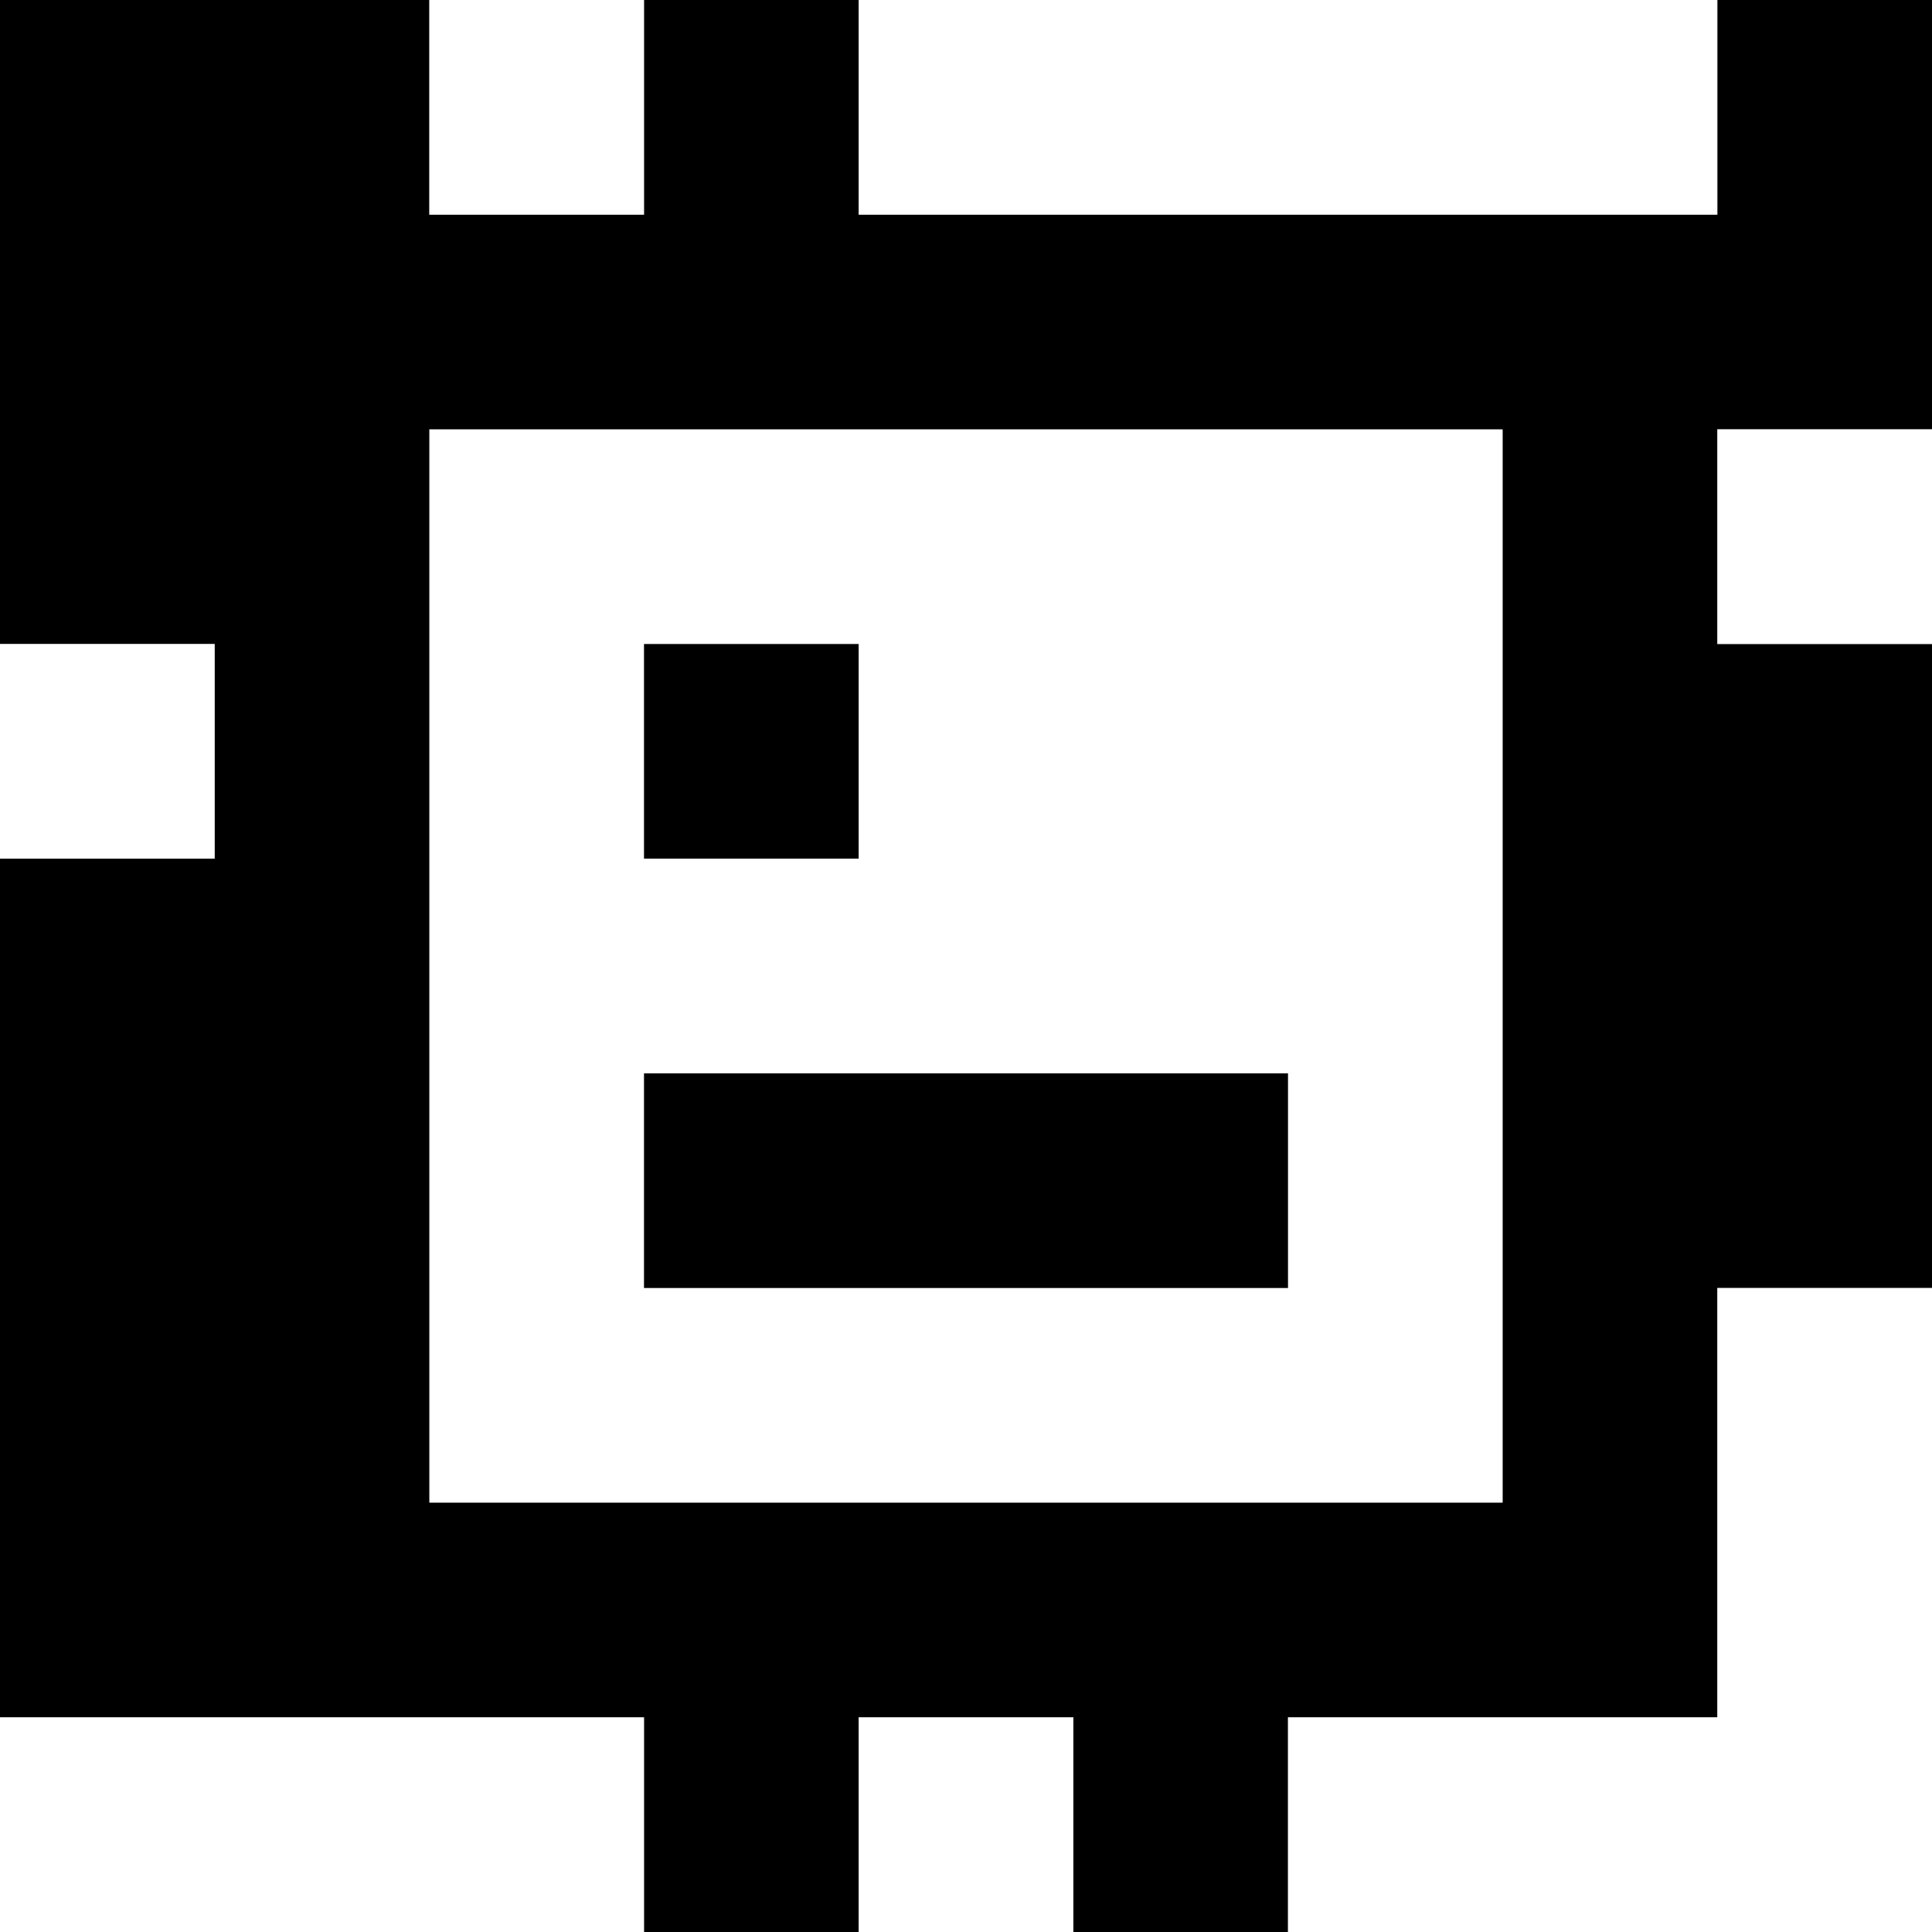 <?xml version="1.0" standalone="yes"?>
<svg xmlns="http://www.w3.org/2000/svg" width="90" height="90">
<rect width="100%" height="100%" fill="#808080" stroke="none"/>
<path style="fill:#000000; stroke:none;" d="M0 0L0 30L10 30L10 40L0 40L0 80L30 80L30 90L40 90L40 80L50 80L50 90L60 90L60 80L80 80L80 60L90 60L90 30L80 30L80 20L90 20L90 0L80 0L80 10L40 10L40 0L30 0L30 10L20 10L20 0L0 0z"/>
<path style="fill:#ffffff; stroke:none;" d="M20 0L20 10L30 10L30 0L20 0M40 0L40 10L80 10L80 0L40 0M20 20L20 70L70 70L70 20L20 20M80 20L80 30L90 30L90 20L80 20M0 30L0 40L10 40L10 30L0 30z"/>
<path style="fill:#000000; stroke:none;" d="M30 30L30 40L40 40L40 30L30 30M30 50L30 60L60 60L60 50L30 50z"/>
<path style="fill:#ffffff; stroke:none;" d="M80 60L80 80L60 80L60 90L90 90L90 60L80 60M0 80L0 90L30 90L30 80L0 80M40 80L40 90L50 90L50 80L40 80z"/>
</svg>
